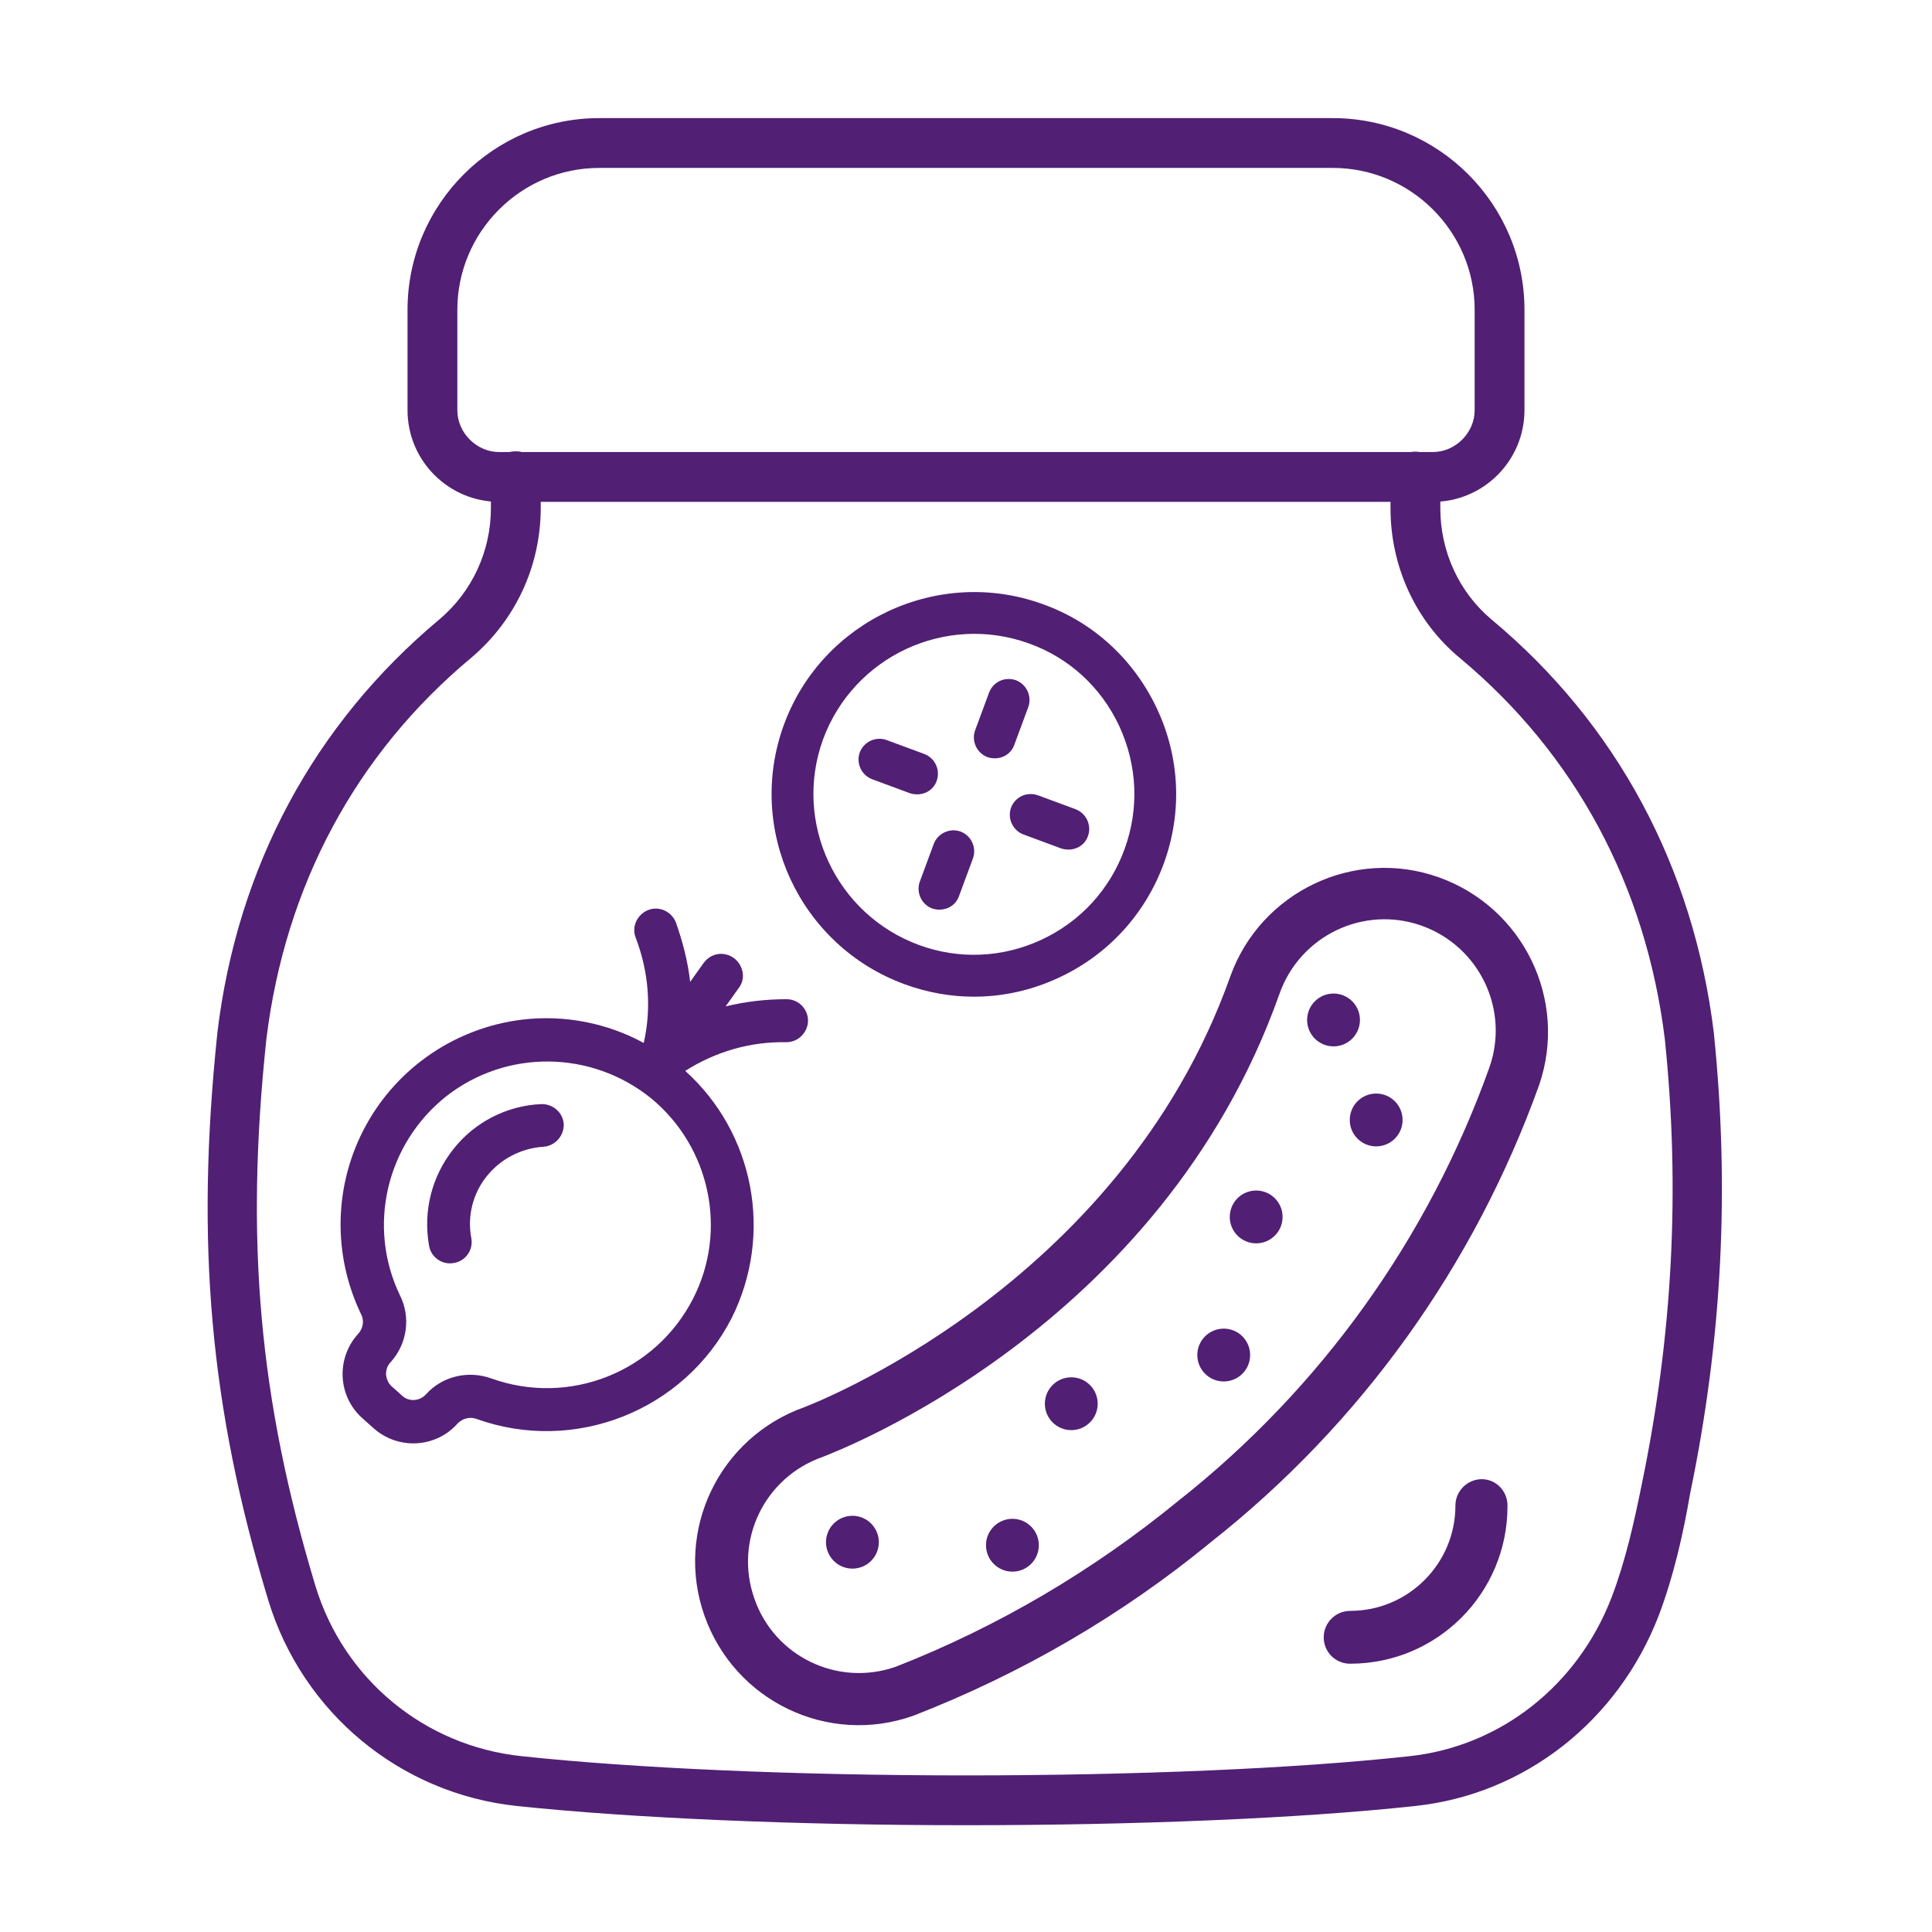 <?xml version="1.0" encoding="utf-8"?>
<!-- Generator: Adobe Illustrator 27.1.1, SVG Export Plug-In . SVG Version: 6.00 Build 0)  -->
<svg version="1.1" id="Layer_1" xmlns="http://www.w3.org/2000/svg" xmlns:xlink="http://www.w3.org/1999/xlink" x="0px" y="0px"
	 viewBox="0 0 512 512" style="enable-background:new 0 0 512 512;" xml:space="preserve">
<style type="text/css">
	.st0{fill:#511F74;}
</style>
<g id="_x30_30---Pickling-Food">
	<g id="Shape">
		<path class="st0" d="M392.7,392c-3.8,0-7,3.1-7,7c0,15.4-12.5,27.9-27.9,27.9c-3.8,0-7,3.1-7,7s3.1,7,7,7
			c23.1,0,41.7-18.7,41.7-41.7C399.6,395.2,396.5,392,392.7,392z"/>
	</g>
	<g>
		<g id="Shape_00000124875213037697073730000007755249873569322882_">
			<path class="st0" d="M213.2,372.9c-22.6,8-34.5,32.7-26.5,55.3c8,22.6,32.7,34.5,55.3,26.5c28.6-11.1,55.3-26.6,79-46.1
				c39.8-31.4,69.8-73.4,86.9-121.1c7.7-22.5-4.2-47-26.6-55s-47.1,3.8-55.2,26.1C296.8,341.4,213.9,372.6,213.2,372.9L213.2,372.9z
				 M339.1,263.3c5.5-15.4,22.3-23.4,37.6-18c15.4,5.5,23.4,22.3,18,37.6c-16.2,45.3-44.7,85.1-82.5,114.9
				c-22.5,18.4-47.7,33.3-74.8,43.9c-15.4,5.4-32.2-2.7-37.5-18.1c-5.4-15.4,2.7-32.1,18.1-37.5
				C221.5,384.7,307.7,352.2,339.1,263.3L339.1,263.3z"/>
		</g>
		<g id="Oval">
			<circle class="st0" cx="225.9" cy="408.7" r="7"/>
		</g>
		<g id="Oval_00000091705241621944748430000013324356466622971529_">
			<circle class="st0" cx="268.3" cy="409.5" r="7"/>
		</g>
		<g id="Oval_00000044178181746421137730000006355404440676368055_">
			<circle class="st0" cx="283.9" cy="372" r="7"/>
		</g>
		<g id="Oval_00000096019226030790426120000007418709665904084380_">
			<circle class="st0" cx="324.3" cy="359.1" r="7"/>
		</g>
		<g id="Oval_00000161623471966806090290000015392142046386724497_">
			<circle class="st0" cx="332.9" cy="322.5" r="7"/>
		</g>
		<g id="Oval_00000032648143447136851670000010667361648880657576_">
			<circle class="st0" cx="364.7" cy="296.8" r="7"/>
		</g>
		<g id="Oval_00000145034588345617773830000009852631932958390146_">
			<circle class="st0" cx="353.4" cy="270.3" r="7"/>
		</g>
	</g>
	<g id="Shape_00000003809020077688212810000007238047629866908837_">
		<path class="st0" d="M138.5,270.2c-17.5,2.1-33,12.5-41.5,28s-9,34.1-1.3,50.1c0.9,1.7,0.5,3.8-0.8,5.2
			c-5.9,6.5-5.4,16.6,1.2,22.4l2.8,2.5c6.5,5.9,16.6,5.4,22.4-1.2c1.3-1.3,3.2-1.8,4.9-1.2c26,9.4,55.1-2.1,67.7-26.7
			c11.1-22.2,6-49-12.3-65.5c8-5.1,17.3-7.8,26.7-7.6c2.1,0,3.9-1,5-2.8s1.1-3.9,0.1-5.7c-1-1.8-2.9-2.9-4.9-2.9
			c-5.5,0-10.8,0.6-16.2,1.9l3.5-4.9c1.3-1.7,1.4-3.8,0.5-5.7c-0.9-1.9-2.7-3.1-4.7-3.3c-2.1-0.2-4,0.8-5.2,2.5l-3.5,4.9
			c-0.6-5.4-2-10.7-3.8-15.8c-1.2-2.9-4.5-4.4-7.4-3.2s-4.4,4.5-3.2,7.4c3.4,8.9,4.2,18.5,2.1,27.8
			C160.9,271.1,149.6,268.9,138.5,270.2L138.5,270.2z M183.7,344.1c-10,19.6-32.9,28.6-53.5,21.2c-6.1-2.2-13-0.6-17.3,4.2
			c-1.7,1.9-4.6,2-6.3,0.4l-2.8-2.5c-0.9-0.8-1.4-2-1.5-3.2c0-1.3,0.4-2.4,1.3-3.3c4.3-4.8,5.3-11.8,2.4-17.6
			c-8.8-18.3-3.6-40.2,12.3-52.8c16-12.5,38.5-12.2,54.3,0.6C188.2,304,192.9,326.1,183.7,344.1L183.7,344.1z"/>
	</g>
	<g id="Shape_00000156553931752858303080000010601138292973119162_">
		<path class="st0" d="M143.4,292.6c-9.1,0.4-17.7,4.8-23.3,12c-5.7,7.2-8,16.4-6.4,25.5c0.5,3.1,3.5,5.2,6.6,4.6
			c3.1-0.5,5.2-3.5,4.6-6.6c-1.1-5.8,0.4-11.8,4.1-16.4s9.1-7.4,15-7.8c3.1-0.2,5.5-2.9,5.4-6C149.2,294.9,146.6,292.5,143.4,292.6
			L143.4,292.6z"/>
	</g>
</g>
<g>
	<g id="g4969" transform="translate(416,424.5)">
		<g id="path4971">
			<path class="st0" d="M-36.3-291.5h-247.4c-13.4,0-24.3-10.9-24.3-24.3v-26.6c0-28,22.8-50.8,50.8-50.8h194.4
				c28,0,50.8,22.8,50.8,50.8v26.6C-12-302.4-22.9-291.5-36.3-291.5z M-257.2-380c-20.7,0-37.6,16.9-37.6,37.6v26.6
				c0,6,5.1,11.1,11.1,11.1h247.4c6,0,11.1-5.1,11.1-11.1v-26.6c0-20.7-16.9-37.6-37.6-37.6H-257.2z"/>
		</g>
	</g>
	<g id="g5041" transform="translate(390.999,404.5)">
		<g id="path5043">
			<path class="st0" d="M-135,79.2c-45.4,0-88.8-1.9-119.1-5.1c-30.9-3.3-56.7-24.7-65.8-54.5c-15.5-51.2-19.3-94.8-13.5-150.3
				c0,0,0-0.1,0-0.1c5.3-44,25.7-81.9,58.9-109.6c8.6-7.3,13.6-18,13.6-29.5v-8.4c0-3.7,3-6.6,6.6-6.6s6.6,3,6.6,6.6v8.4
				c0,15.4-6.7,29.8-18.4,39.7c-30.6,25.5-49.3,60.4-54.3,101c-5.7,53.7-1.9,95.7,13,145c7.5,24.7,28.9,42.4,54.6,45.1
				c29.9,3.2,72.8,5.1,117.7,5.1c44.8,0,87.7-1.8,117.7-5.1c24-2.6,44.5-18.7,53.5-42.1c3.7-9.7,6-20.1,8-30
				c8.2-39.6,10.2-78.2,6.1-117.9c-5-40.7-23.8-75.6-54.3-101c-11.7-9.7-18.4-24.2-18.4-39.7v-8.4c0-3.7,3-6.6,6.6-6.6
				s6.6,3,6.6,6.6v8.4c0,11.5,5,22.3,13.6,29.5c33.1,27.6,53.5,65.5,58.9,109.6c0,0,0,0.1,0,0.1c4.2,41.1,2.2,81-6.3,121.9
				C55.1,1.8,52.6,13,48.6,23.6C37.8,51.6,13.1,71-15.9,74.1C-46.3,77.4-89.7,79.2-135,79.2z"/>
		</g>
	</g>
</g>
<g>
	<g id="g4981" transform="translate(309.92,245.731)">
		<g id="path4983">
			<path class="st0" d="M-51.8,18.4c-6.2,0-12.4-1.1-18.4-3.3c-27.8-10.2-42.1-41-32-68.7l0,0c10.1-27.7,41-42.1,68.7-32
				c13.4,4.8,24.1,14.7,30.2,27.7c6.1,13,6.7,27.6,1.8,41C-6.4-3.5-16.3,7.3-29.2,13.3C-36.4,16.7-44.1,18.4-51.8,18.4z M-91.8-49.8
				c-8,22,3.4,46.4,25.4,54.5c10.6,3.9,22.2,3.4,32.5-1.4c10.3-4.8,18.1-13.3,22-24c3.9-10.7,3.4-22.2-1.4-32.6
				c-4.8-10.3-13.3-18.1-23.9-21.9C-59.3-83.2-83.7-71.8-91.8-49.8L-91.8-49.8z"/>
		</g>
	</g>
	<g id="g4985" transform="translate(378.411,243.86)">
		<g id="path4987">
			<path class="st0" d="M-114.8-42.9c-0.6,0-1.3-0.1-1.9-0.3c-2.9-1.1-4.3-4.3-3.3-7.1l3.7-10c1.1-2.9,4.2-4.3,7.1-3.3
				c2.9,1.1,4.3,4.3,3.3,7.1l-3.7,10C-110.4-44.2-112.5-42.9-114.8-42.9z"/>
		</g>
	</g>
	<g id="g4989" transform="translate(404.933,211.149)">
		<g id="path4991">
			<path class="st0" d="M-121.8,14c-0.6,0-1.3-0.1-1.9-0.3l-10-3.7c-2.9-1.1-4.3-4.3-3.3-7.1c1.1-2.9,4.2-4.3,7.1-3.3l10,3.7
				c2.9,1.1,4.3,4.3,3.3,7.1C-117.4,12.7-119.5,14-121.8,14z"/>
		</g>
	</g>
	<g id="g4993" transform="translate(350.64,230.91)">
		<g id="path4995">
			<path class="st0" d="M-107.6-20.4c-0.6,0-1.3-0.1-1.9-0.3l-10-3.7c-2.9-1.1-4.3-4.3-3.3-7.1c1.1-2.9,4.3-4.3,7.1-3.3l10,3.7
				c2.9,1.1,4.3,4.3,3.3,7.1C-103.2-21.7-105.3-20.4-107.6-20.4z"/>
		</g>
	</g>
	<g id="g4997" transform="translate(358.649,189.566)">
		<g id="path4999">
			<path class="st0" d="M-109.7,51.5c-0.6,0-1.3-0.1-1.9-0.3c-2.9-1.1-4.3-4.3-3.3-7.1l3.7-10c1.1-2.9,4.3-4.3,7.1-3.3
				c2.9,1.1,4.3,4.3,3.3,7.1l-3.7,10C-105.3,50.2-107.4,51.5-109.7,51.5z"/>
		</g>
	</g>
</g>
</svg>
